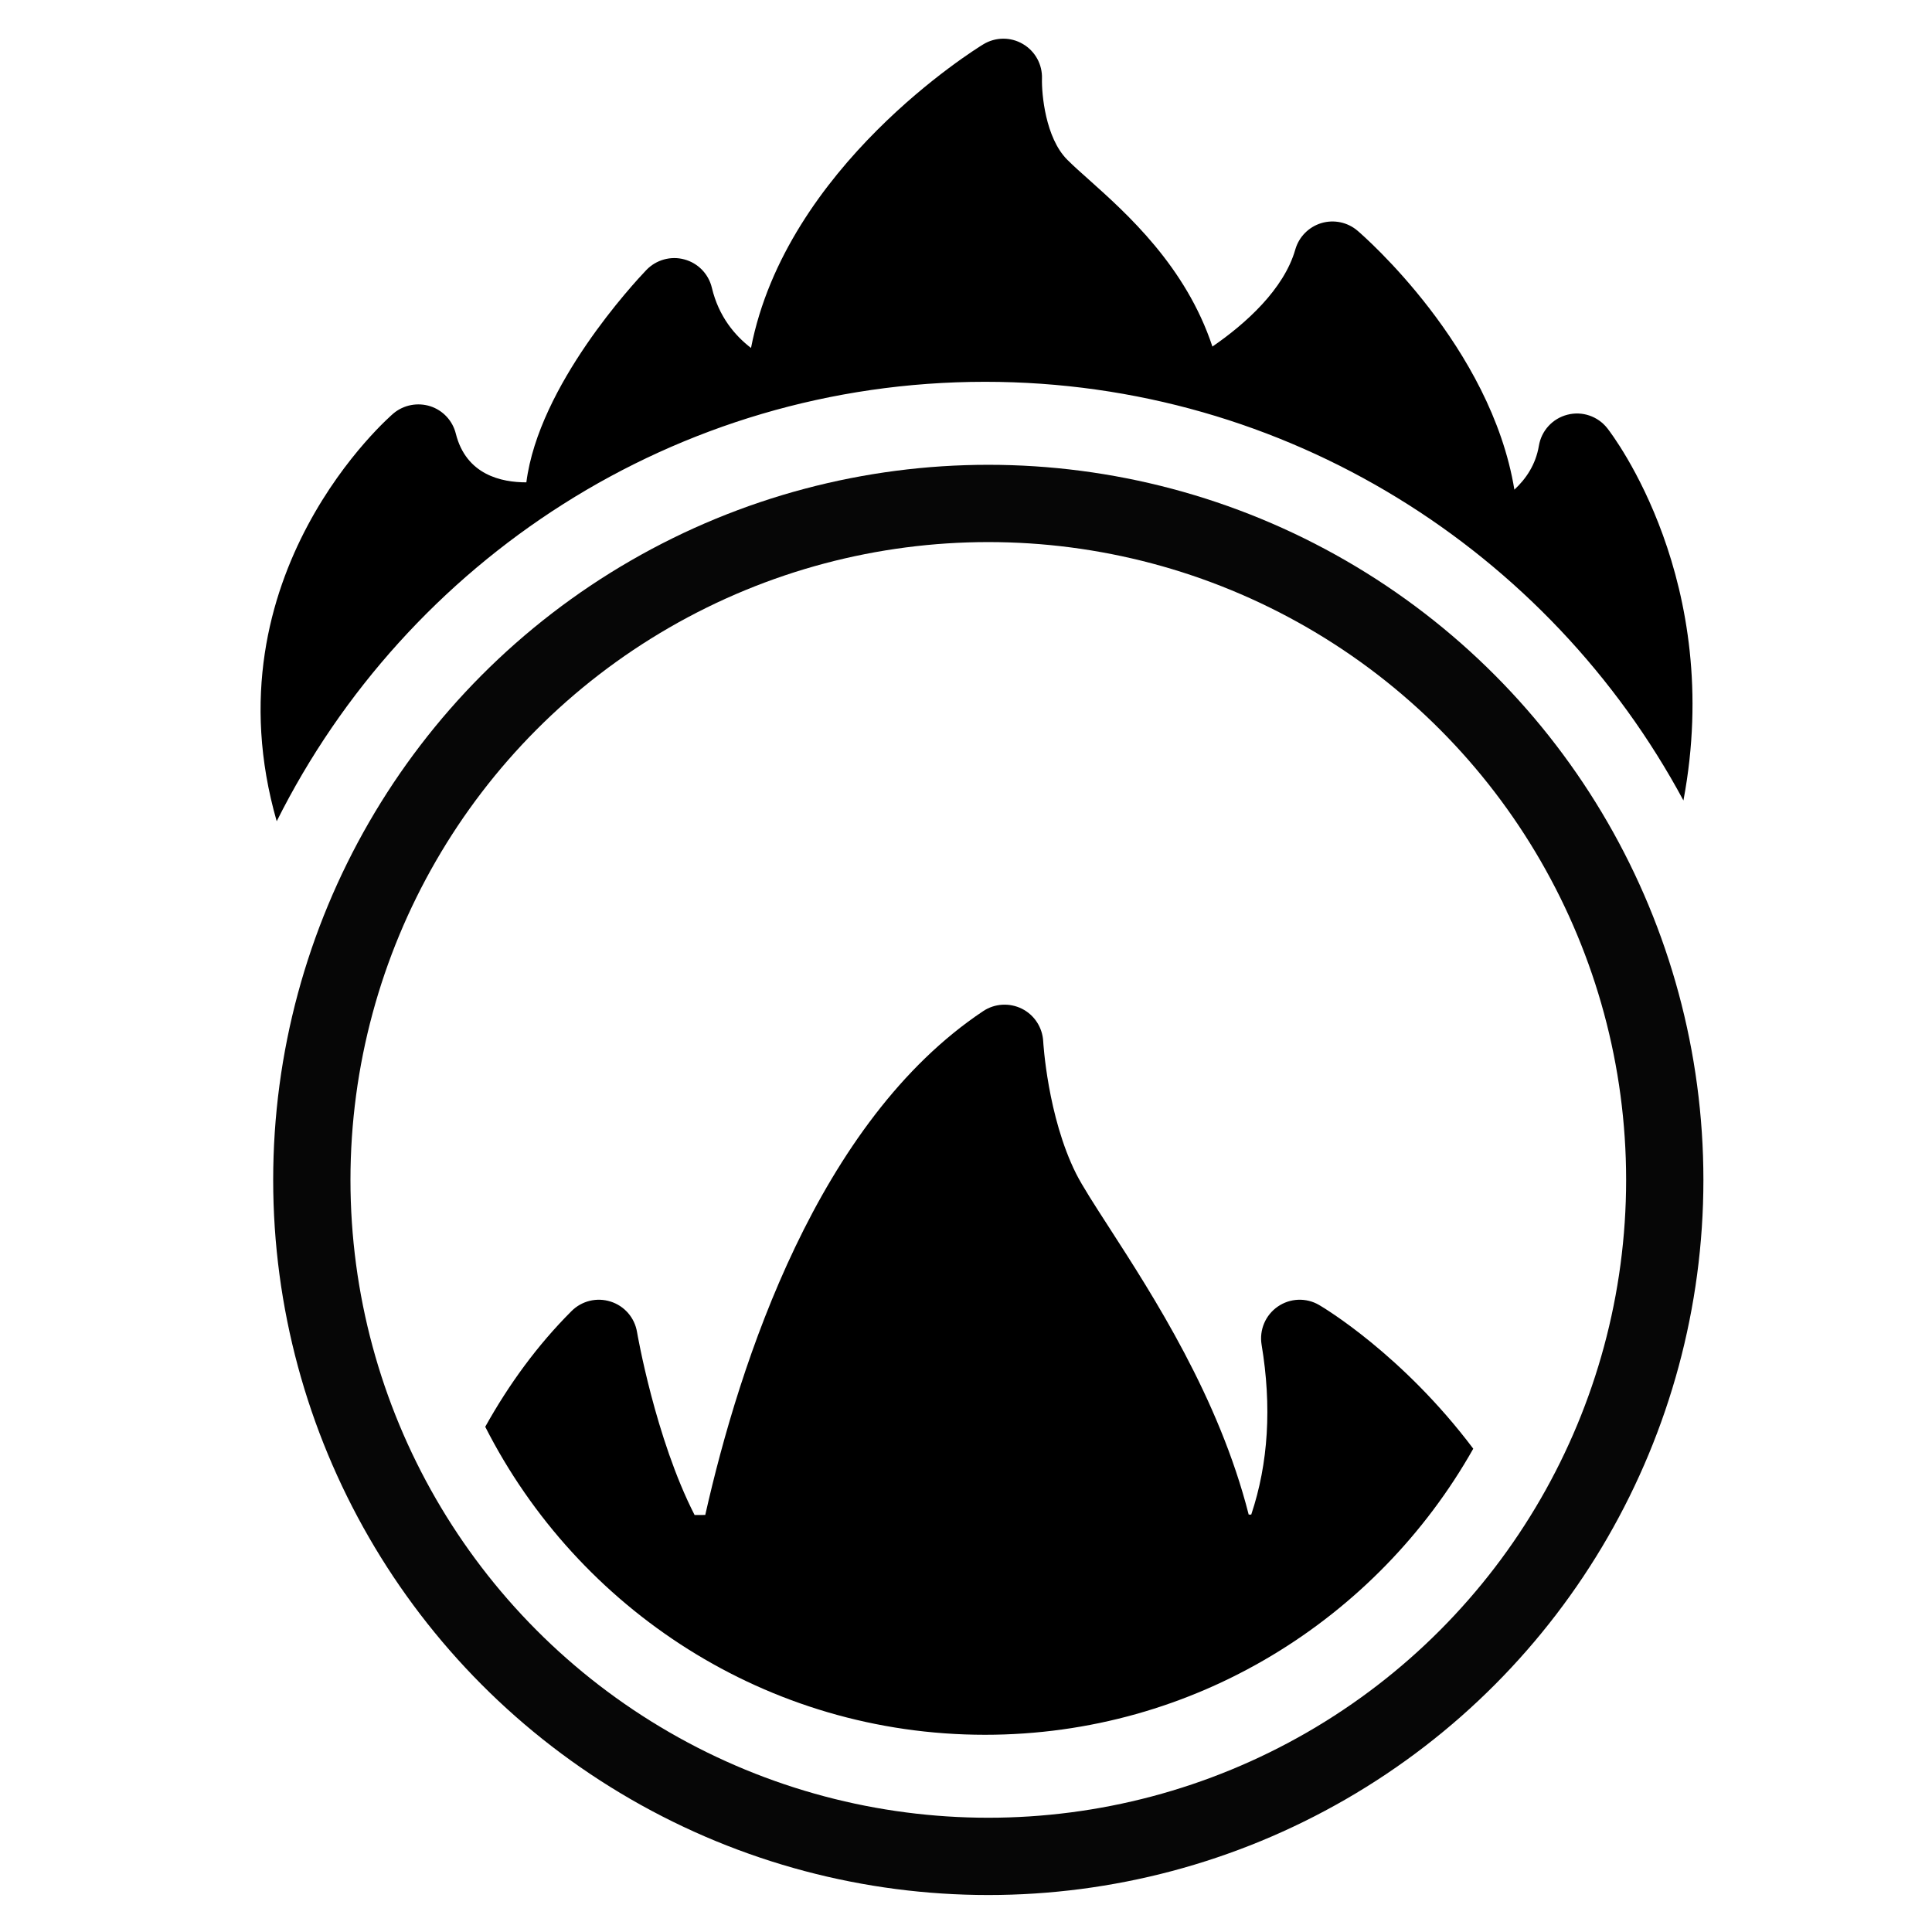 <?xml version="1.0" encoding="iso-8859-1"?>
<!-- Generator: Adobe Illustrator 24.1.2, SVG Export Plug-In . SVG Version: 6.00 Build 0)  -->
<svg version="1.1" id="Layer_1" xmlns="http://www.w3.org/2000/svg" xmlns:xlink="http://www.w3.org/1999/xlink" x="0px" y="0px"
	 width="50px" height="50px" viewBox="0 0 50 50" style="enable-background:new 0 0 50 50;" xml:space="preserve">
<path d="M25.493,44.896c5.418,0,10.144-2.991,12.635-7.404c-1.833-2.437-3.879-3.655-3.988-3.718
	c-0.335-0.197-0.753-0.18-1.071,0.04c-0.319,0.22-0.482,0.604-0.419,0.987c0.266,1.596,0.176,3.071-0.268,4.396h-0.066
	c-0.772-3.032-2.465-5.652-3.616-7.436c-0.372-0.576-0.693-1.073-0.852-1.39c-0.74-1.481-0.849-3.403-0.85-3.423
	c-0.02-0.358-0.229-0.681-0.551-0.842c-0.32-0.159-0.704-0.138-1.003,0.062c-4.271,2.847-6.301,9.084-7.192,13.039l-0.276,0.001
	c-1.018-1.99-1.485-4.708-1.49-4.737c-0.062-0.369-0.325-0.673-0.682-0.786c-0.358-0.115-0.747-0.02-1.012,0.245
	c-0.887,0.886-1.621,1.896-2.234,2.995C14.955,41.646,19.847,44.896,25.493,44.896z"/>
<polygon points="11.533,39.158 11.533,39.158 11.533,39.159 "/>
<path d="M14.12,42.322c0.008,0.008,0.017,0.015,0.025,0.023C14.136,42.337,14.128,42.33,14.12,42.322z"/>
<polygon points="39.431,39.192 39.432,39.192 39.432,39.192 "/>
<path d="M25.493,9.881c7.811,0,14.612,4.392,18.074,10.835c1.065-5.659-1.826-9.449-1.969-9.632
	c-0.244-0.311-0.65-0.451-1.034-0.351c-0.384,0.098-0.673,0.413-0.738,0.805c-0.082,0.49-0.338,0.86-0.634,1.134
	c-0.607-3.702-3.897-6.562-4.058-6.7c-0.259-0.222-0.612-0.295-0.938-0.198c-0.326,0.099-0.58,0.355-0.674,0.684
	c-0.294,1.03-1.288,1.923-2.145,2.511c-0.688-2.077-2.214-3.441-3.195-4.318c-0.214-0.19-0.406-0.362-0.562-0.518
	c-0.567-0.567-0.664-1.709-0.654-2.097c0.013-0.368-0.177-0.713-0.495-0.898c-0.316-0.186-0.711-0.182-1.025,0.01
	c-0.228,0.139-5.096,3.164-6.01,7.857c-0.417-0.32-0.836-0.813-1.013-1.557c-0.084-0.356-0.357-0.639-0.711-0.734
	c-0.353-0.097-0.731,0.01-0.984,0.273c-0.316,0.331-2.785,2.984-3.106,5.496c-0.641,0.001-1.558-0.19-1.826-1.262
	c-0.083-0.333-0.332-0.601-0.659-0.707c-0.325-0.104-0.686-0.038-0.951,0.182c-0.055,0.046-4.86,4.165-3.025,10.558
	C10.526,14.523,17.469,9.881,25.493,9.881z"/>
<circle style="fill:none;stroke:#060606;stroke-width:2;stroke-linecap:round;stroke-linejoin:round;stroke-miterlimit:10;" cx="25.577" cy="30.536" r="17.507"/>
</svg>